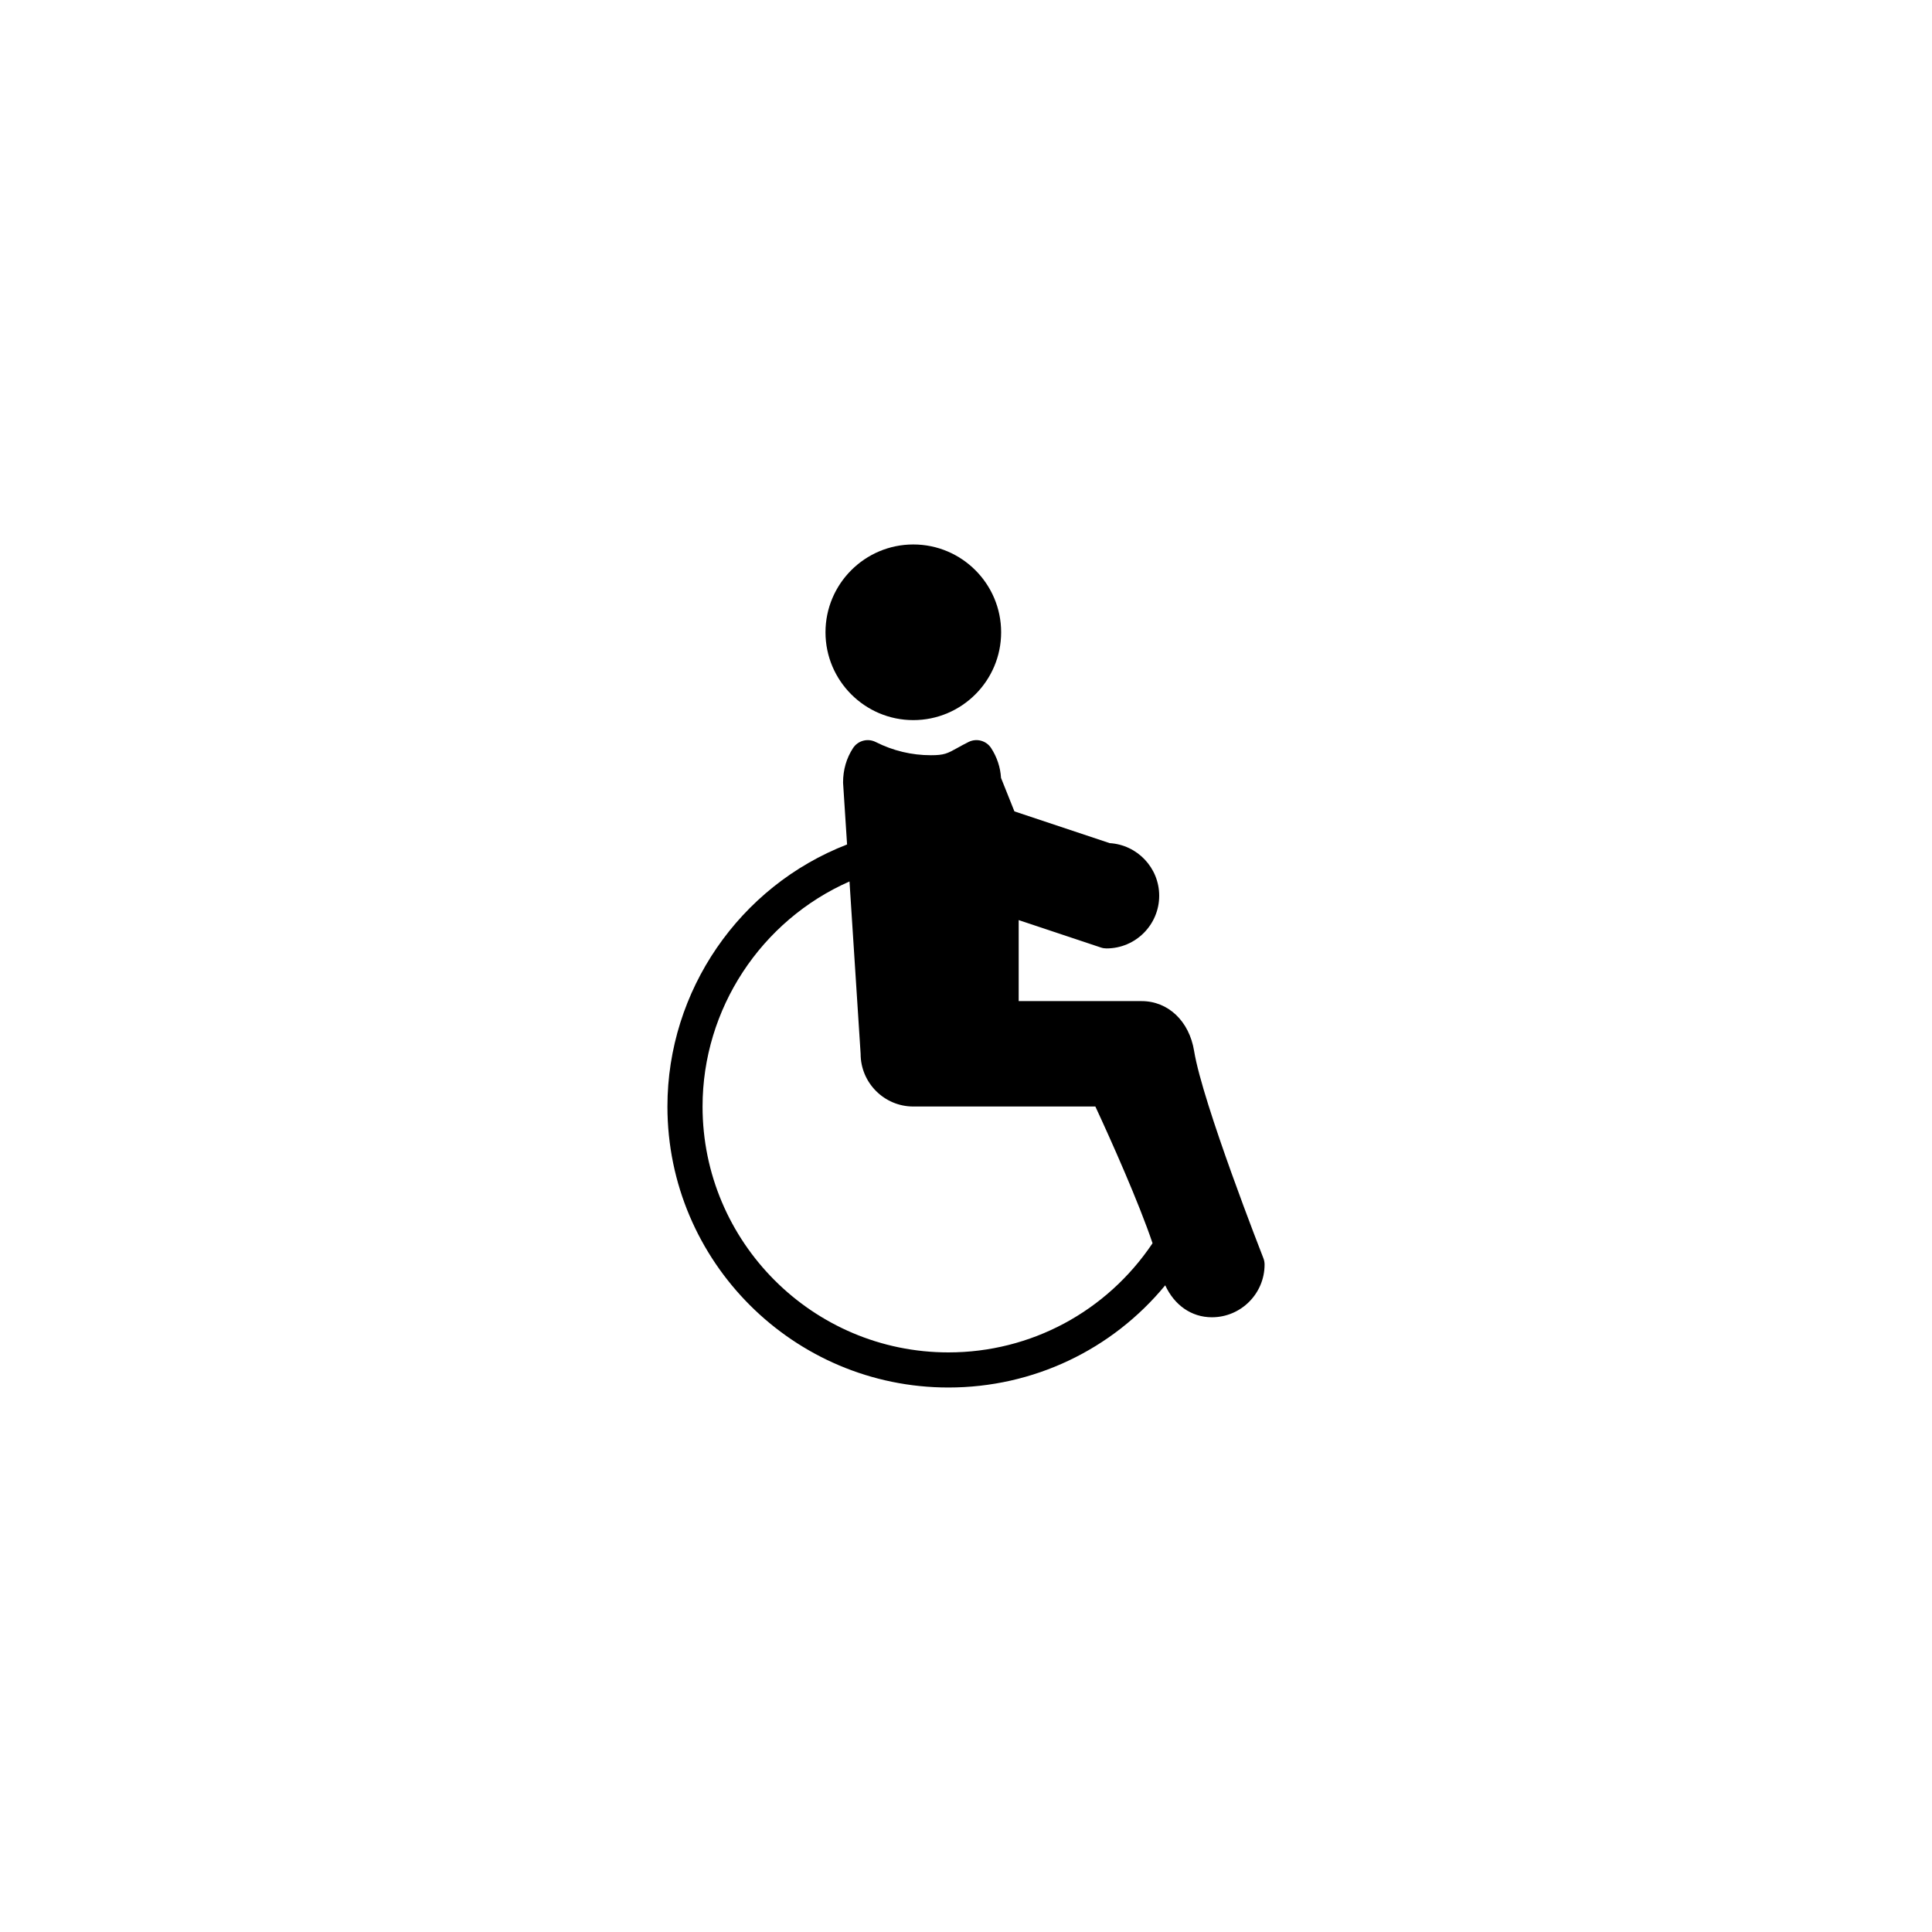 <svg xmlns="http://www.w3.org/2000/svg" width="70" height="70" viewBox="0 0 70 70" style="width: 100%; height: 100%;"><desc>Made with illustrio</desc>
  
<g class="base"><g fill="none" fill-rule="evenodd" stroke="none" class="main-fill">
    
    
  </g><g fill="none" transform="translate(24.182 19.727)" stroke="none" class="main-fill">
      <path d="M8.909 6.364C10.664 6.364 12.091 4.936 12.091 3.182 12.091 1.427 10.664 0 8.909 0 7.155 0 5.727 1.427 5.727 3.182 5.727 4.936 7.155 6.364 8.909 6.364L8.909 6.364zM21.592 25.858C21.571 25.802 19.391 20.249 19.083 18.353 18.908 17.272 18.143 16.545 17.182 16.545L12.727 16.545 12.727 13.61 15.708 14.604C15.773 14.626 15.841 14.636 15.909 14.636 16.962 14.636 17.818 13.78 17.818 12.727 17.818 11.713 17.023 10.881 16.022 10.821L12.572 9.671 12.087 8.458C12.064 8.075 11.941 7.704 11.729 7.378 11.553 7.106 11.199 7.011 10.909 7.157 10.754 7.235 10.625 7.305 10.511 7.369 10.141 7.575 10.029 7.636 9.545 7.636 8.849 7.636 8.175 7.475 7.545 7.157 7.254 7.011 6.901 7.107 6.724 7.379 6.488 7.742 6.363 8.161 6.364 8.632 6.406 9.285 6.457 10.055 6.509 10.87 2.61 12.38 0 16.169 0 20.364 0 25.978 4.568 30.545 10.182 30.545 13.254 30.545 16.11 29.179 18.036 26.842 18.367 27.559 18.983 28 19.727 28 20.78 28 21.636 27.143 21.636 26.091 21.636 26.011 21.622 25.932 21.592 25.858L21.592 25.858zM10.182 29.273C5.269 29.273 1.273 25.276 1.273 20.364 1.273 16.828 3.392 13.621 6.597 12.21 6.792 15.218 6.994 18.343 7 18.455 7 19.507 7.857 20.364 8.909 20.364L15.505 20.364C16.068 21.574 17.083 23.85 17.577 25.318 15.915 27.794 13.167 29.273 10.182 29.273L10.182 29.273z" fill="none" stroke="none" class="main-fill"></path>
    </g></g><style>
          .main-fill {fill: #000000;}
          .main-stroke {stroke: #000000;}
          .secondary-fill {fill: ;}
          .secondary-stroke {stroke: ;}

          .main-fill--darken {fill: #000000;}
          .main-stroke--darken {stroke: #000000;}
          .secondary-fill--darken {fill: #000000;}
          .secondary-stroke--darken {stroke: #000000;}

          .main-fill--darkener {fill: #000000;}
          .main-stroke--darkener {stroke: #000000;}
          .secondary-fill--darkener {fill: #000000;}
          .secondary-stroke--darkener {stroke: #000000;}
        </style></svg>